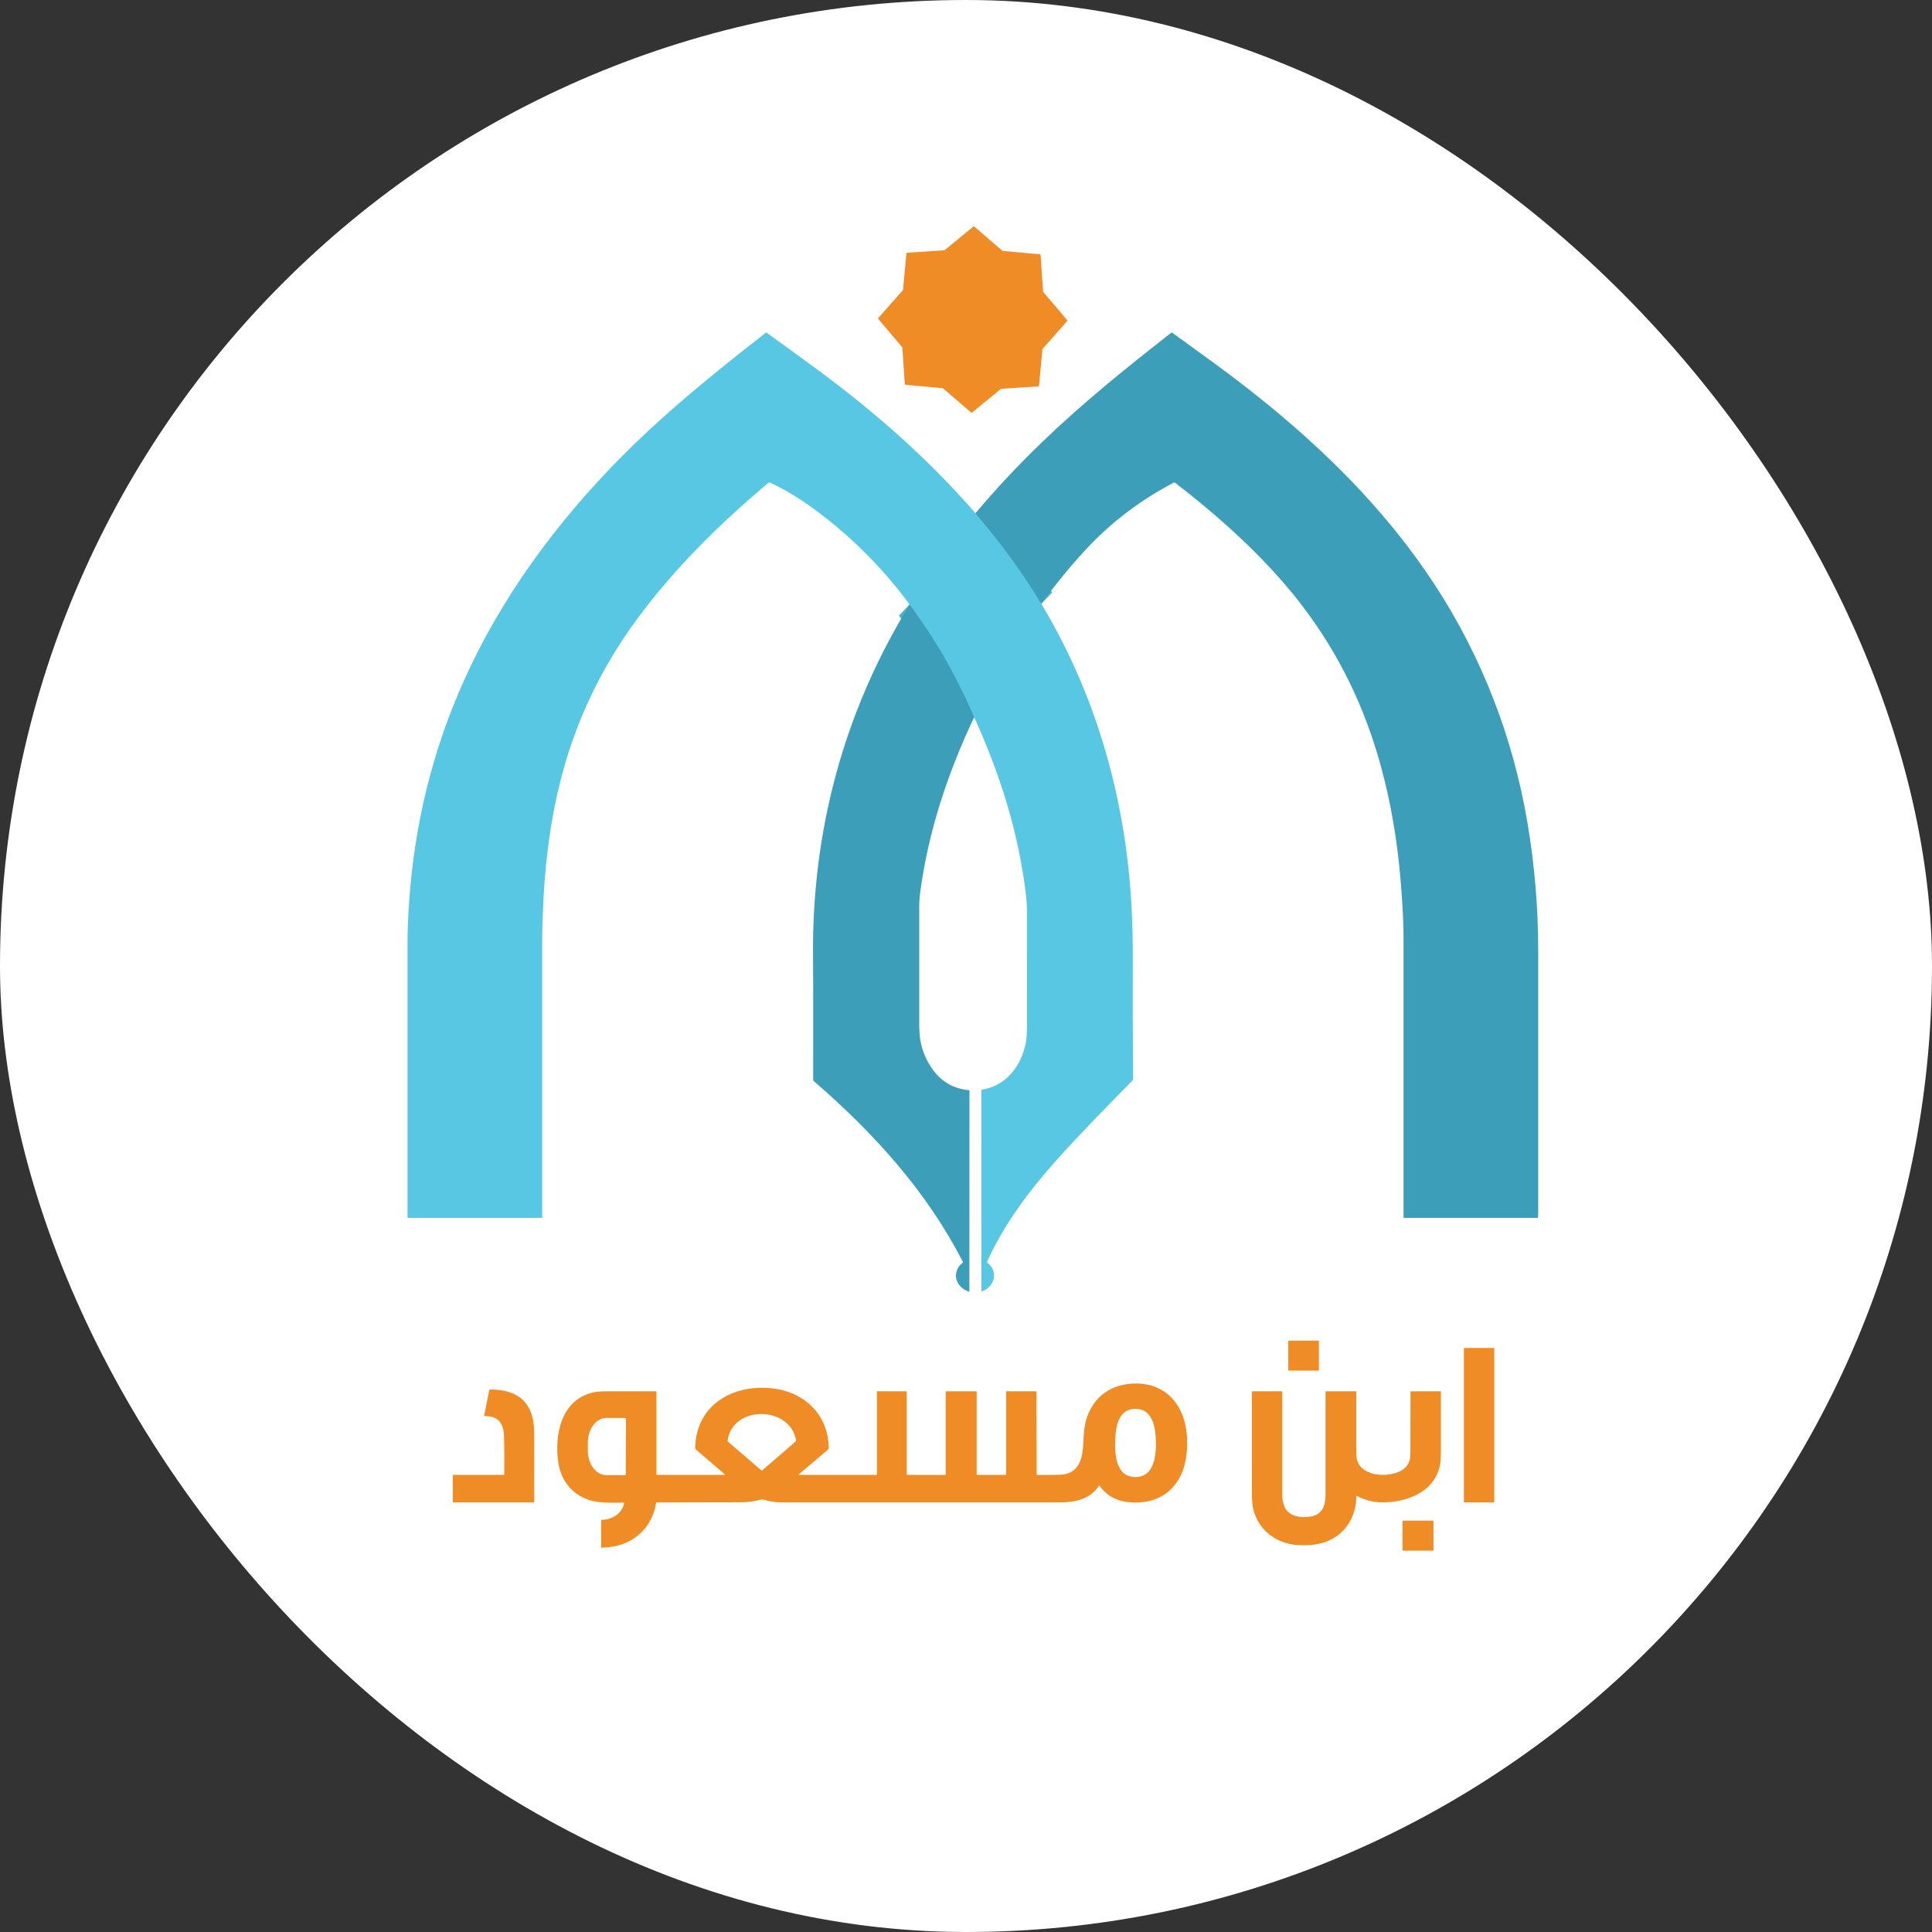 <svg width="128" height="128" viewBox="0 0 128 128" fill="none" xmlns="http://www.w3.org/2000/svg">
<rect x="0" y="0" width="128" height="128" fill="#333333" stroke="none"/>
<rect width="128" height="128" rx="64" fill="white"/>
<path d="M64.626 34.004C64.808 34.221 64.995 34.445 65.187 34.676C66.566 36.328 67.814 38.071 68.931 39.906C68.939 39.919 68.964 39.946 69.004 39.985" stroke="#4AB3CE" stroke-width="2"/>
<path d="M64.54 47.522C64.009 46.299 63.447 45.15 62.854 44.074C62.114 42.733 61.261 41.407 60.294 40.098C60.282 40.082 60.268 40.066 60.252 40.051" stroke="#4AB3CE" stroke-width="2"/>
<path d="M66.443 16.627L68.896 16.847C68.908 16.848 68.919 16.853 68.927 16.861C68.935 16.87 68.94 16.881 68.941 16.892L69.107 19.314C69.108 19.324 69.112 19.334 69.118 19.342L70.702 21.212C70.709 21.221 70.713 21.232 70.713 21.244C70.713 21.255 70.709 21.266 70.701 21.275L69.074 23.11C69.067 23.118 69.063 23.128 69.062 23.138L68.838 25.554C68.837 25.565 68.831 25.576 68.823 25.584C68.815 25.592 68.803 25.597 68.792 25.598L66.33 25.762C66.32 25.762 66.31 25.766 66.302 25.773L64.403 27.331C64.394 27.339 64.383 27.343 64.371 27.343C64.36 27.342 64.348 27.338 64.34 27.331L62.476 25.727C62.468 25.721 62.458 25.717 62.448 25.716L59.992 25.495C59.98 25.494 59.969 25.489 59.961 25.481C59.953 25.473 59.948 25.462 59.947 25.451L59.783 23.029C59.782 23.019 59.778 23.009 59.772 23.001L58.189 21.131C58.181 21.122 58.177 21.11 58.177 21.099C58.177 21.087 58.182 21.076 58.189 21.068L59.815 19.233C59.822 19.225 59.826 19.215 59.827 19.206L60.052 16.788C60.053 16.777 60.059 16.766 60.067 16.758C60.075 16.75 60.087 16.745 60.098 16.744L62.559 16.583C62.569 16.582 62.579 16.578 62.587 16.572L64.487 15.011C64.496 15.004 64.507 15 64.519 15C64.53 15 64.542 15.004 64.55 15.012L66.415 16.615C66.423 16.622 66.433 16.626 66.443 16.627Z" fill="#EF8C25"/>
<path d="M64.627 34.004C64.808 34.221 64.995 34.445 65.188 34.676C66.567 36.328 67.815 38.071 68.932 39.906C68.94 39.919 68.964 39.946 69.005 39.985C69.001 40.005 69.003 40.021 69.01 40.033C72.842 46.435 74.739 53.583 75.007 60.94C75.032 61.618 75.051 62.275 75.049 62.979C75.039 65.81 75.046 68.641 75.07 71.471C75.07 71.519 75.046 71.568 74.999 71.616C73.296 73.353 71.583 75.087 69.963 76.901C68.159 78.921 66.52 81.116 65.397 83.582C65.391 83.596 65.39 83.61 65.393 83.624C65.397 83.638 65.405 83.65 65.417 83.659C66.165 84.222 65.909 85.26 65.061 85.552C65.034 85.561 65.02 85.552 65.02 85.524L65.017 72.236C65.017 72.225 65.021 72.215 65.028 72.207C65.035 72.199 65.045 72.193 65.056 72.192C66.682 71.939 67.672 70.601 67.962 69.086C68.013 68.822 68.038 68.439 68.038 67.937C68.038 65.461 68.039 62.984 68.04 60.507C68.04 60.094 68.019 59.711 67.979 59.356C67.514 55.294 66.29 51.38 64.603 47.654C64.587 47.62 64.566 47.576 64.54 47.522C64.009 46.299 63.447 45.15 62.853 44.074C62.114 42.733 61.26 41.407 60.294 40.098C60.282 40.082 60.268 40.066 60.251 40.051C60.25 40.037 60.247 40.027 60.243 40.021C58.688 37.914 56.882 36.043 54.824 34.407C53.662 33.483 52.376 32.594 51.017 31.976C50.999 31.968 50.979 31.965 50.959 31.968C50.94 31.97 50.921 31.979 50.907 31.991C47.688 34.697 44.661 37.672 42.176 41.057C39.819 44.266 38.15 47.777 37.167 51.591C36.414 54.517 36.057 57.604 35.961 60.646C35.946 61.135 35.922 61.632 35.922 62.116C35.923 68.297 35.923 74.478 35.922 80.659C35.922 80.68 35.912 80.689 35.891 80.689H27.057C27.019 80.689 27 80.671 27 80.634C27 74.581 27 68.516 27.001 62.44C27.001 61.089 27.09 59.589 27.267 57.94C27.822 52.793 29.26 47.92 31.581 43.321C34.391 37.754 38.407 32.766 43.002 28.496C45.468 26.205 48.093 24.114 50.742 22.037C50.748 22.032 50.756 22.029 50.764 22.029C50.771 22.028 50.779 22.031 50.785 22.035C51.889 22.83 52.987 23.63 54.08 24.434C57.94 27.277 61.509 30.406 64.627 34.004Z" fill="#58C7E3"/>
<path d="M69.005 39.985C68.964 39.946 68.94 39.919 68.932 39.906C67.815 38.071 66.567 36.328 65.188 34.676C64.995 34.445 64.808 34.221 64.627 34.004C66.006 32.368 67.465 30.809 69.002 29.328C71.787 26.646 74.633 24.362 77.604 22.04C77.611 22.034 77.62 22.03 77.63 22.03C77.639 22.03 77.648 22.033 77.656 22.038C78.569 22.698 79.482 23.361 80.397 24.028C86.063 28.16 91.256 32.921 95.083 38.783C98.19 43.542 100.234 48.874 101.187 54.441C101.668 57.255 101.91 60.117 101.911 62.988C101.914 68.788 101.914 74.588 101.911 80.387C101.911 80.476 101.907 80.566 101.9 80.654C101.898 80.678 101.885 80.689 101.862 80.689L93.006 80.689C92.994 80.689 92.989 80.683 92.989 80.672C92.989 74.49 92.989 68.308 92.989 62.123C92.989 61.158 92.924 59.903 92.796 58.357C92.526 55.094 91.922 51.83 90.858 48.724C89.528 44.837 87.489 41.354 84.743 38.274C82.671 35.95 80.317 33.88 77.847 31.98C77.836 31.971 77.822 31.966 77.808 31.965C77.794 31.963 77.779 31.966 77.767 31.973C75.547 33.133 73.598 34.618 71.919 36.429C70.922 37.504 69.95 38.69 69.005 39.985Z" fill="#3C9EB8"/>
<path d="M60.252 40.051C60.268 40.066 60.282 40.082 60.294 40.098C61.261 41.407 62.114 42.733 62.854 44.074C63.447 45.15 64.009 46.299 64.54 47.522C62.789 51.203 61.501 55.097 60.964 59.131C60.922 59.443 60.901 59.775 60.901 60.126C60.901 62.667 60.901 65.209 60.901 67.75C60.901 68.253 60.925 68.636 60.971 68.899C61.105 69.662 61.402 70.345 61.861 70.947C62.441 71.708 63.218 72.134 64.189 72.225C64.2 72.226 64.21 72.231 64.218 72.239C64.226 72.247 64.23 72.258 64.23 72.269L64.223 85.535C64.223 85.57 64.207 85.581 64.173 85.569C63.443 85.31 63.07 84.569 63.55 83.886C63.607 83.805 63.706 83.73 63.783 83.648C63.797 83.633 63.8 83.616 63.79 83.597C61.401 78.933 57.878 75.052 53.917 71.627C53.889 71.603 53.875 71.566 53.875 71.515C53.876 68.769 53.885 66.023 53.865 63.277C53.803 55.017 55.912 47.155 60.224 40.12C60.242 40.09 60.252 40.067 60.252 40.051Z" fill="#3C9EB8"/>
<path d="M87.349 88.823H85.385C85.368 88.823 85.353 88.837 85.353 88.854V90.773C85.353 90.79 85.368 90.804 85.385 90.804H87.349C87.366 90.804 87.38 90.79 87.38 90.773V88.854C87.38 88.837 87.366 88.823 87.349 88.823Z" fill="#EF8C25"/>
<path d="M98.983 89.307H97.004C96.995 89.307 96.987 89.315 96.987 89.324V99.523C96.987 99.532 96.995 99.54 97.004 99.54H98.983C98.992 99.54 99 99.532 99 99.523V89.324C99 89.315 98.992 89.307 98.983 89.307Z" fill="#EF8C25"/>
<path d="M52.934 97.67C52.898 97.7 52.904 97.715 52.951 97.715H58.077C58.083 97.715 58.089 97.713 58.093 97.709C58.097 97.705 58.099 97.7 58.099 97.694V92.191C58.099 92.18 58.104 92.175 58.114 92.175L60.043 92.176C60.05 92.176 60.057 92.179 60.062 92.184C60.067 92.189 60.07 92.196 60.07 92.203V97.668C60.07 97.699 60.086 97.715 60.119 97.715L62.617 97.716C62.627 97.716 62.637 97.712 62.644 97.705C62.651 97.698 62.655 97.688 62.655 97.678V92.2C62.655 92.184 62.663 92.176 62.68 92.176L64.669 92.176C64.679 92.176 64.689 92.18 64.696 92.187C64.703 92.194 64.707 92.204 64.707 92.213L64.707 97.698C64.707 97.703 64.709 97.707 64.713 97.71C64.716 97.713 64.72 97.715 64.725 97.715H66.639C66.644 97.715 66.648 97.713 66.652 97.71C66.656 97.706 66.658 97.702 66.658 97.697V92.188C66.658 92.185 66.659 92.181 66.662 92.179C66.664 92.176 66.668 92.175 66.672 92.175L68.631 92.177C68.641 92.177 68.65 92.181 68.657 92.188C68.664 92.194 68.668 92.204 68.668 92.213L68.681 97.693C68.681 97.708 68.689 97.716 68.704 97.716C69.05 97.715 69.397 97.715 69.746 97.716C70.209 97.716 70.526 97.69 70.697 97.637C71.481 97.393 71.703 96.618 71.754 95.878C71.774 95.58 71.792 95.282 71.809 94.983C71.9 93.393 72.834 92.031 74.501 91.729C75.617 91.527 76.796 91.76 77.597 92.581C78.608 93.616 78.782 95.217 78.579 96.57C78.271 98.633 76.742 99.788 74.632 99.504C73.866 99.401 73.269 99.04 72.841 98.422C72.829 98.405 72.818 98.406 72.808 98.423C72.255 99.334 71.18 99.54 70.188 99.54C64.043 99.54 57.898 99.54 51.753 99.54C51.41 99.54 51.017 99.478 50.575 99.354C50.453 99.32 50.397 99.351 50.279 99.382C49.91 99.48 49.51 99.529 49.08 99.53C47.219 99.536 45.357 99.54 43.495 99.542C43.477 99.542 43.467 99.551 43.464 99.569C43.259 100.984 42.264 102.082 40.853 102.416C40.546 102.489 40.19 102.52 39.859 102.542C39.836 102.544 39.825 102.534 39.825 102.511L39.825 100.731C39.825 100.722 39.829 100.713 39.835 100.707C39.842 100.7 39.85 100.697 39.859 100.697C40.551 100.685 41.204 100.289 41.351 99.592C41.352 99.587 41.352 99.581 41.35 99.576C41.349 99.571 41.346 99.566 41.343 99.561C41.339 99.557 41.335 99.554 41.33 99.552C41.325 99.549 41.319 99.548 41.313 99.548C40.641 99.567 39.844 99.587 39.25 99.438C37.986 99.12 37.181 98.167 36.989 96.901C36.715 95.098 37.172 92.667 39.38 92.236C39.576 92.198 39.866 92.178 40.248 92.177C41.322 92.175 42.394 92.175 43.464 92.177C43.471 92.177 43.477 92.179 43.482 92.184C43.487 92.189 43.49 92.195 43.49 92.202V97.669C43.49 97.681 43.495 97.693 43.504 97.702C43.513 97.71 43.525 97.715 43.538 97.715H47.98C48.036 97.715 48.042 97.697 48.001 97.662L46.091 96.024C46.077 96.012 46.069 95.997 46.067 95.98C46.06 95.911 46.059 95.843 46.062 95.776C46.207 92.962 48.716 91.635 51.329 92.004C53.343 92.288 54.795 93.72 54.898 95.741C54.906 95.909 54.953 95.953 54.803 96.082C54.173 96.622 53.55 97.151 52.934 97.67ZM75.094 97.853C76.603 97.964 76.631 96.141 76.564 95.148C76.509 94.335 76.241 93.312 75.19 93.339C74.247 93.364 73.984 94.228 73.912 95.001C73.826 95.904 73.781 97.757 75.094 97.853ZM52.744 95.416C52.324 93.107 48.517 93.09 48.204 95.454C48.203 95.464 48.204 95.475 48.208 95.485C48.212 95.495 48.218 95.503 48.226 95.51L50.45 97.421C50.456 97.426 50.464 97.429 50.472 97.429C50.48 97.429 50.488 97.426 50.494 97.42L52.714 95.503C52.726 95.492 52.735 95.478 52.74 95.463C52.746 95.448 52.747 95.432 52.744 95.416ZM41.46 97.688L41.473 93.991C41.473 93.979 41.469 93.968 41.46 93.96C41.452 93.951 41.44 93.947 41.428 93.947L40.168 93.943C39.846 93.942 39.536 94.113 39.307 94.418C39.078 94.724 38.949 95.139 38.947 95.572L38.945 96.091C38.944 96.305 38.975 96.518 39.035 96.716C39.096 96.915 39.184 97.095 39.297 97.247C39.409 97.399 39.543 97.52 39.69 97.603C39.837 97.685 39.995 97.728 40.155 97.729L41.414 97.733C41.426 97.733 41.438 97.728 41.447 97.72C41.455 97.711 41.46 97.7 41.46 97.688Z" fill="#EF8C25"/>
<path d="M33.41 97.689C33.412 96.857 33.419 96.025 33.395 95.193C33.37 94.319 33.048 93.812 32.103 93.818C32.099 93.818 32.095 93.817 32.091 93.815C32.088 93.813 32.084 93.811 32.082 93.808C32.079 93.804 32.077 93.8 32.076 93.796C32.075 93.793 32.075 93.788 32.076 93.784L32.414 92.106C32.417 92.092 32.425 92.08 32.435 92.072C32.446 92.063 32.459 92.058 32.473 92.058C34.396 92.053 35.385 93 35.392 94.892C35.397 96.432 35.398 97.972 35.393 99.513C35.393 99.531 35.384 99.54 35.365 99.54L30.03 99.54C30.01 99.54 30 99.53 30 99.51V97.735C30 97.733 30 97.73 30.002 97.728C30.003 97.725 30.004 97.723 30.006 97.721C30.008 97.719 30.01 97.718 30.013 97.717C30.015 97.716 30.018 97.715 30.021 97.715H33.384C33.401 97.715 33.41 97.707 33.41 97.689Z" fill="#EF8C25"/>
<path d="M89.861 99.111C89.858 100.916 88.642 102.252 86.793 102.362C86.503 102.379 86.234 102.38 85.986 102.365C84.487 102.275 83.269 101.278 83 99.832C82.961 99.624 82.942 99.284 82.941 98.811C82.939 96.609 82.939 94.408 82.94 92.207C82.94 92.199 82.944 92.191 82.95 92.185C82.956 92.179 82.964 92.176 82.973 92.176L84.903 92.177C84.917 92.177 84.93 92.182 84.94 92.192C84.949 92.201 84.955 92.214 84.955 92.227C84.953 94.54 84.953 96.85 84.955 99.156C84.955 99.279 84.982 99.441 85.036 99.641C85.257 100.465 86.096 100.589 86.832 100.474C87.634 100.348 87.821 99.698 87.821 99.003C87.822 96.747 87.822 94.477 87.821 92.191C87.821 92.181 87.826 92.176 87.837 92.176L89.826 92.176C89.847 92.176 89.858 92.186 89.858 92.207C89.858 93.502 89.858 94.797 89.858 96.092C89.858 96.404 89.875 96.619 89.908 96.736C90.147 97.567 91.195 97.787 91.949 97.695C92.609 97.614 93.282 97.355 93.414 96.633C93.431 96.536 93.441 96.399 93.441 96.224C93.444 94.935 93.447 93.6 93.45 92.219C93.45 92.191 93.465 92.176 93.494 92.176L95.436 92.176C95.443 92.176 95.45 92.178 95.455 92.183C95.46 92.188 95.462 92.195 95.462 92.202C95.464 93.479 95.464 94.76 95.462 96.044C95.462 96.525 95.442 96.866 95.402 97.065C95.049 98.856 93.188 99.561 91.512 99.535C90.955 99.527 90.411 99.382 89.881 99.1C89.879 99.099 89.877 99.098 89.874 99.098C89.872 99.098 89.87 99.099 89.868 99.1C89.865 99.101 89.864 99.103 89.863 99.105C89.862 99.107 89.861 99.109 89.861 99.111Z" fill="#EF8C25"/>
<path d="M94.946 100.745H92.944C92.931 100.745 92.92 100.756 92.92 100.769V102.712C92.92 102.725 92.931 102.736 92.944 102.736H94.946C94.959 102.736 94.97 102.725 94.97 102.712V100.769C94.97 100.756 94.959 100.745 94.946 100.745Z" fill="#EF8C25"/>
</svg>

